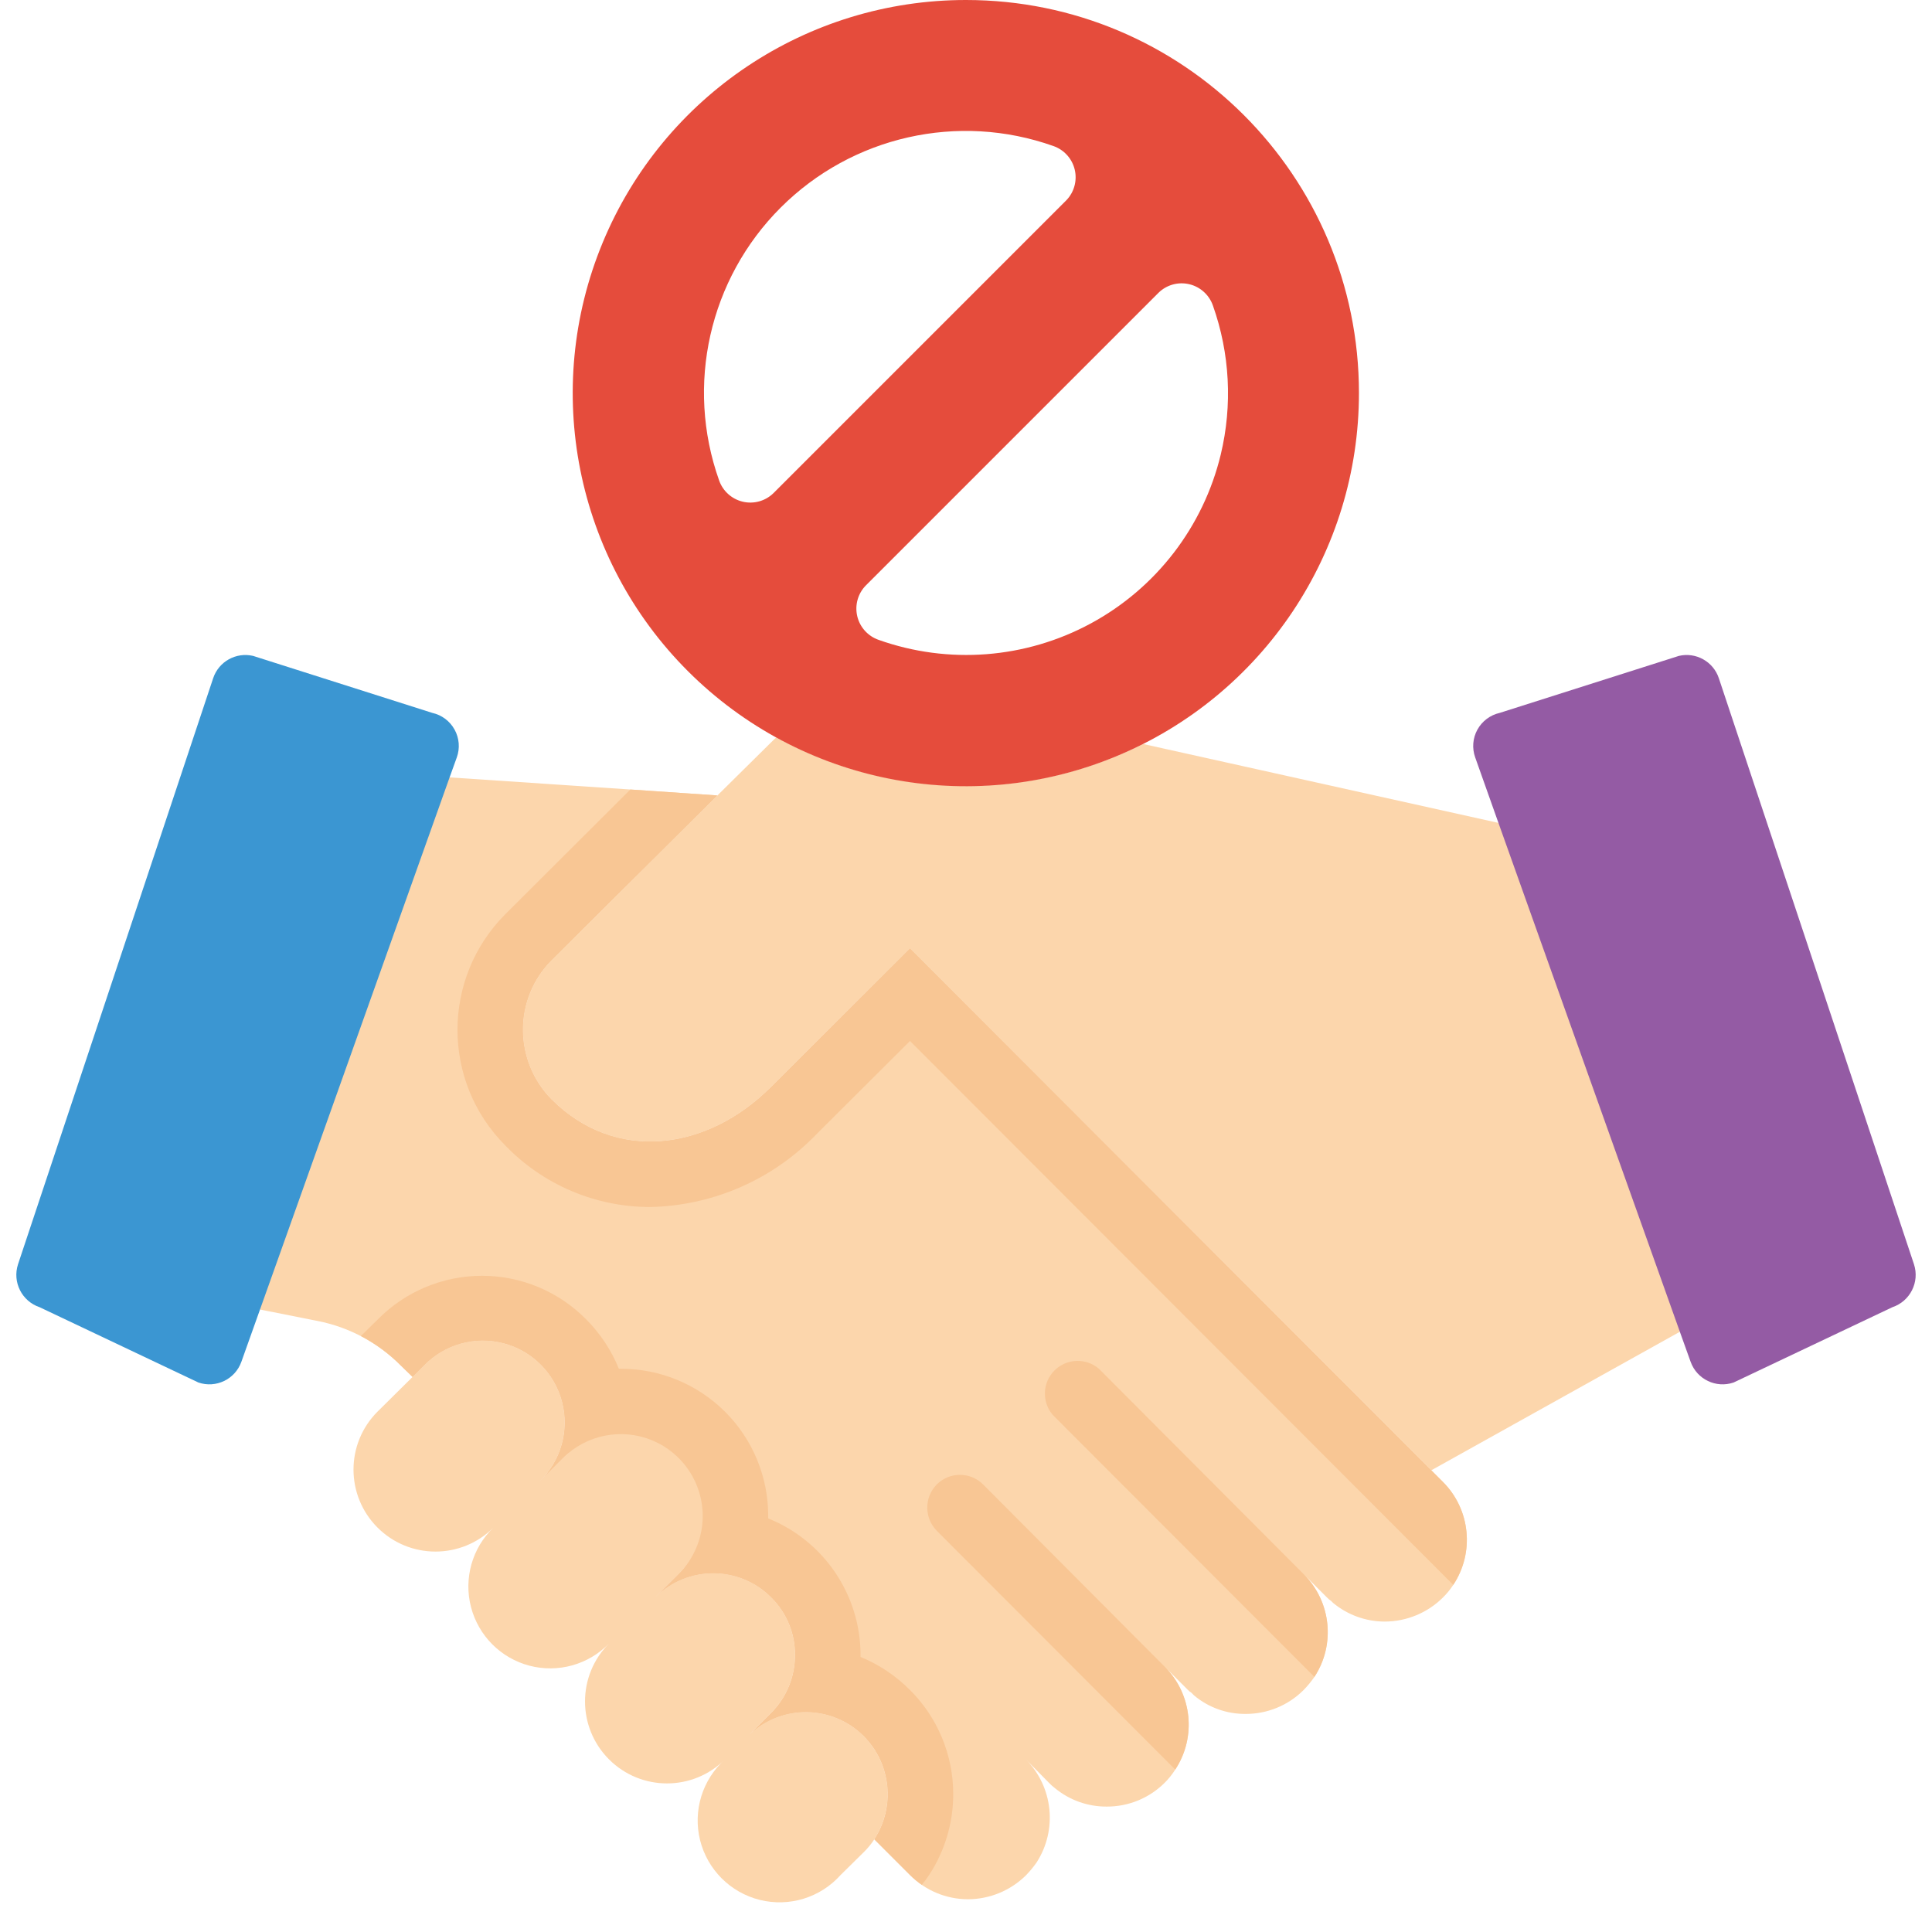 <svg height="512" viewBox="0 0 58 59" width="512" xmlns="http://www.w3.org/2000/svg"><g id="Page-1" fill="none" fill-rule="evenodd"><g id="024---No-Physical-Contact" fill-rule="nonzero" transform="translate(-1)"><path id="Shape" d="m44.88 48.4c-.092.141-.2.272-.32.39-.472.466-1.107.728-1.77.73-.577-0-1.136-.202-1.58-.57l-.06-.06c-.048-.031-.091-.068-.13-.11l-.7-.7c.832.837.966 2.142.32 3.13-.098.142-.209.276-.33.4-.469.47-1.106.732-1.77.73-.573.005-1.13-.193-1.57-.56l-.09-.09c-.038-.02-.072-.047-.1-.08l-.71-.71c.837.839.971 2.15.32 3.14-.092.145-.199.279-.32.4-.469.47-1.106.732-1.77.73-.576.004-1.135-.194-1.58-.56-.068-.051-.131-.108-.19-.17l-.7-.71c.83.841.967 2.145.33 3.14-.098.142-.209.276-.33.4-.472.466-1.107.728-1.77.73-.665-.001-1.302-.268-1.77-.74l-1.09-1.09c.649-.994.516-2.307-.32-3.15-.961-.964-2.517-.982-3.5-.04l.67-.67c.47-.469.732-1.106.73-1.77.004-.661-.259-1.296-.73-1.76-.973-.975-2.552-.98-3.53-.01l.7-.7c.472-.468.739-1.105.74-1.77.002-1.013-.607-1.926-1.543-2.314-.935-.388-2.012-.173-2.727.544l-.71.71c.651-.627.913-1.556.685-2.43-.228-.874-.909-1.558-1.783-1.788-.874-.23-1.804.029-2.432.678l-.35.35-.35-.34c-.693-.703-1.582-1.18-2.55-1.37l-1.76-.35 1.08-10.144 4.71-6.106 5.52.37 2.64.18.01.01-5.06 5.03c-.56.563-.873 1.326-.87 2.12.001.793.313 1.555.87 2.12 1.95 1.95 4.75 1.58 6.7-.37l4.25-4.24 15.92 15.94.35.35c.843.84.977 2.158.32 3.15z" fill="#fcd6ac"/><path id="Shape" d="m14.45 23.13-.22.61-5.79 16.25-.57 1.6c-.192.532-.775.812-1.31.63l-4.85-2.3c-.542-.182-.837-.766-.66-1.31l5.96-17.9c.17-.508.699-.802 1.22-.68l5.47 1.74c.29.064.539.25.682.511.144.26.168.57.068.849z" fill="#3b96d2"/><path id="Shape" d="m51.8 40.67-7.59 4.23-15.92-15.94-4.25 4.24c-1.95 1.95-4.75 2.32-6.7.37-.557-.565-.869-1.327-.87-2.12-.003-.794.31-1.557.87-2.12l5.06-5.03 1.74-1.72c.02-.02.05-.04.07-.06 3.474 1.9 7.66 1.975 11.2.2l10.85 2.41 3.648 6.927z" fill="#fcd6ac"/><path id="Shape" d="m44.88 48.4-16.59-16.61-2.84 2.83c-1.332 1.393-3.163 2.199-5.09 2.24-1.671.002-3.27-.677-4.43-1.88-1.945-1.951-1.945-5.109 0-7.06l3.82-3.81 2.64.18.01.01-5.06 5.03c-.56.563-.873 1.326-.87 2.12.001.793.313 1.555.87 2.12 1.95 1.95 4.75 1.58 6.7-.37l4.25-4.24 15.92 15.94.35.35c.843.84.977 2.158.32 3.15z" fill="#f8c694"/><path id="Shape" d="m27.61 54.79c-.002.49-.144.969-.41 1.38-.092.141-.2.272-.32.39l-.71.7c-.618.691-1.566.983-2.466.76-.899-.223-1.601-.925-1.825-1.825-.223-.899.07-1.848.76-2.466-.978.978-2.562.978-3.54-0-.978-.978-.978-2.562-0-3.54-.629.649-1.558.908-2.432.678-.874-.23-1.555-.914-1.783-1.788-.228-.874.034-1.803.685-2.43-.978.978-2.562.978-3.54-0-.978-.978-.978-2.562-0-3.54l1.07-1.06.35-.35c.629-.649 1.558-.908 2.432-.678.874.23 1.555.914 1.783 1.788.228.874-.034 1.803-.685 2.43l.71-.71c.629-.649 1.558-.908 2.432-.678.874.23 1.555.914 1.783 1.788.228.874-.034 1.803-.685 2.43l-.7.7c.978-.97 2.557-.965 3.53.01.471.464.734 1.099.73 1.76.002.664-.26 1.301-.73 1.77l-.67.67c.983-.942 2.539-.924 3.5.04.466.472.728 1.107.73 1.77z" fill="#fcd6ac"/><path id="Shape" d="m36.07 50.9c.837.839.971 2.15.32 3.14l-7.28-7.29c-.39-.393-.39-1.027 0-1.42.39-.388 1.02-.388 1.41 0z" fill="#f8c694"/><path id="Shape" d="m40.32 48.08c.832.837.966 2.142.32 3.13l-7.99-8c-.34-.397-.317-.988.052-1.358.369-.369.961-.392 1.358-.052z" fill="#f8c694"/><path id="Shape" d="m30 0c-4.856-.002-9.236 2.922-11.095 7.409-1.859 4.486-.833 9.651 2.601 13.085s8.599 4.461 13.085 2.601 7.411-6.239 7.409-11.095c0-6.627-5.373-12-12-12zm-5.88 15.06c-.247.242-.601.34-.937.261-.336-.079-.609-.325-.723-.651-1.033-2.907-.302-6.149 1.88-8.33s5.424-2.913 8.33-1.88c.326.114.572.386.651.723.079.336-.019.69-.261.937zm13.66-1.18c-.531 2.203-1.972 4.078-3.965 5.157-1.993 1.079-4.35 1.262-6.485.503-.326-.114-.572-.386-.651-.723-.079-.336.019-.69.261-.937l8.94-8.94c.247-.242.601-.34.937-.261.336.079.609.325.723.651.519 1.462.602 3.042.24 4.55z" fill="#e54c3c"/><path id="Shape" d="m29.61 54.79c0.0.873-.253 1.728-.73 2.46-.07.108-.147.212-.23.31-.129-.089-.249-.189-.36-.3l-1.09-1.09c.649-.994.516-2.307-.32-3.15-.961-.964-2.517-.982-3.5-.04l.67-.67c.47-.469.732-1.106.73-1.77.004-.661-.259-1.296-.73-1.76-.973-.975-2.552-.98-3.53-.01l.7-.7c.472-.468.739-1.105.74-1.77.002-1.013-.607-1.926-1.543-2.314-.935-.388-2.012-.173-2.727.544l-.71.71c.651-.627.913-1.556.685-2.43-.228-.874-.909-1.558-1.783-1.788-.874-.23-1.804.029-2.432.678l-.35.35-.35-.34c-.361-.365-.775-.672-1.23-.91l.52-.51c.839-.851 1.985-1.33 3.18-1.33s2.341.479 3.18 1.33c.431.432.771.945 1 1.51h.06c1.194-.003 2.34.471 3.185 1.315s1.318 1.991 1.315 3.185v.07c1.702.685 2.818 2.335 2.82 4.17v.06c.565.233 1.079.576 1.51 1.01.846.842 1.321 1.987 1.32 3.18z" fill="#f8c694"/><path id="Shape" d="m58.29 39.92-4.85 2.3c-.535.182-1.118-.098-1.31-.63l-.33-.92-5.54-15.54-.71-2c-.1-.28-.076-.589.068-.849.144-.26.392-.446.682-.511l5.47-1.74c.521-.122 1.05.172 1.22.68l5.96 17.9c.177.544-.118 1.128-.66 1.31z" fill="#945ba4"/></g></g></svg>